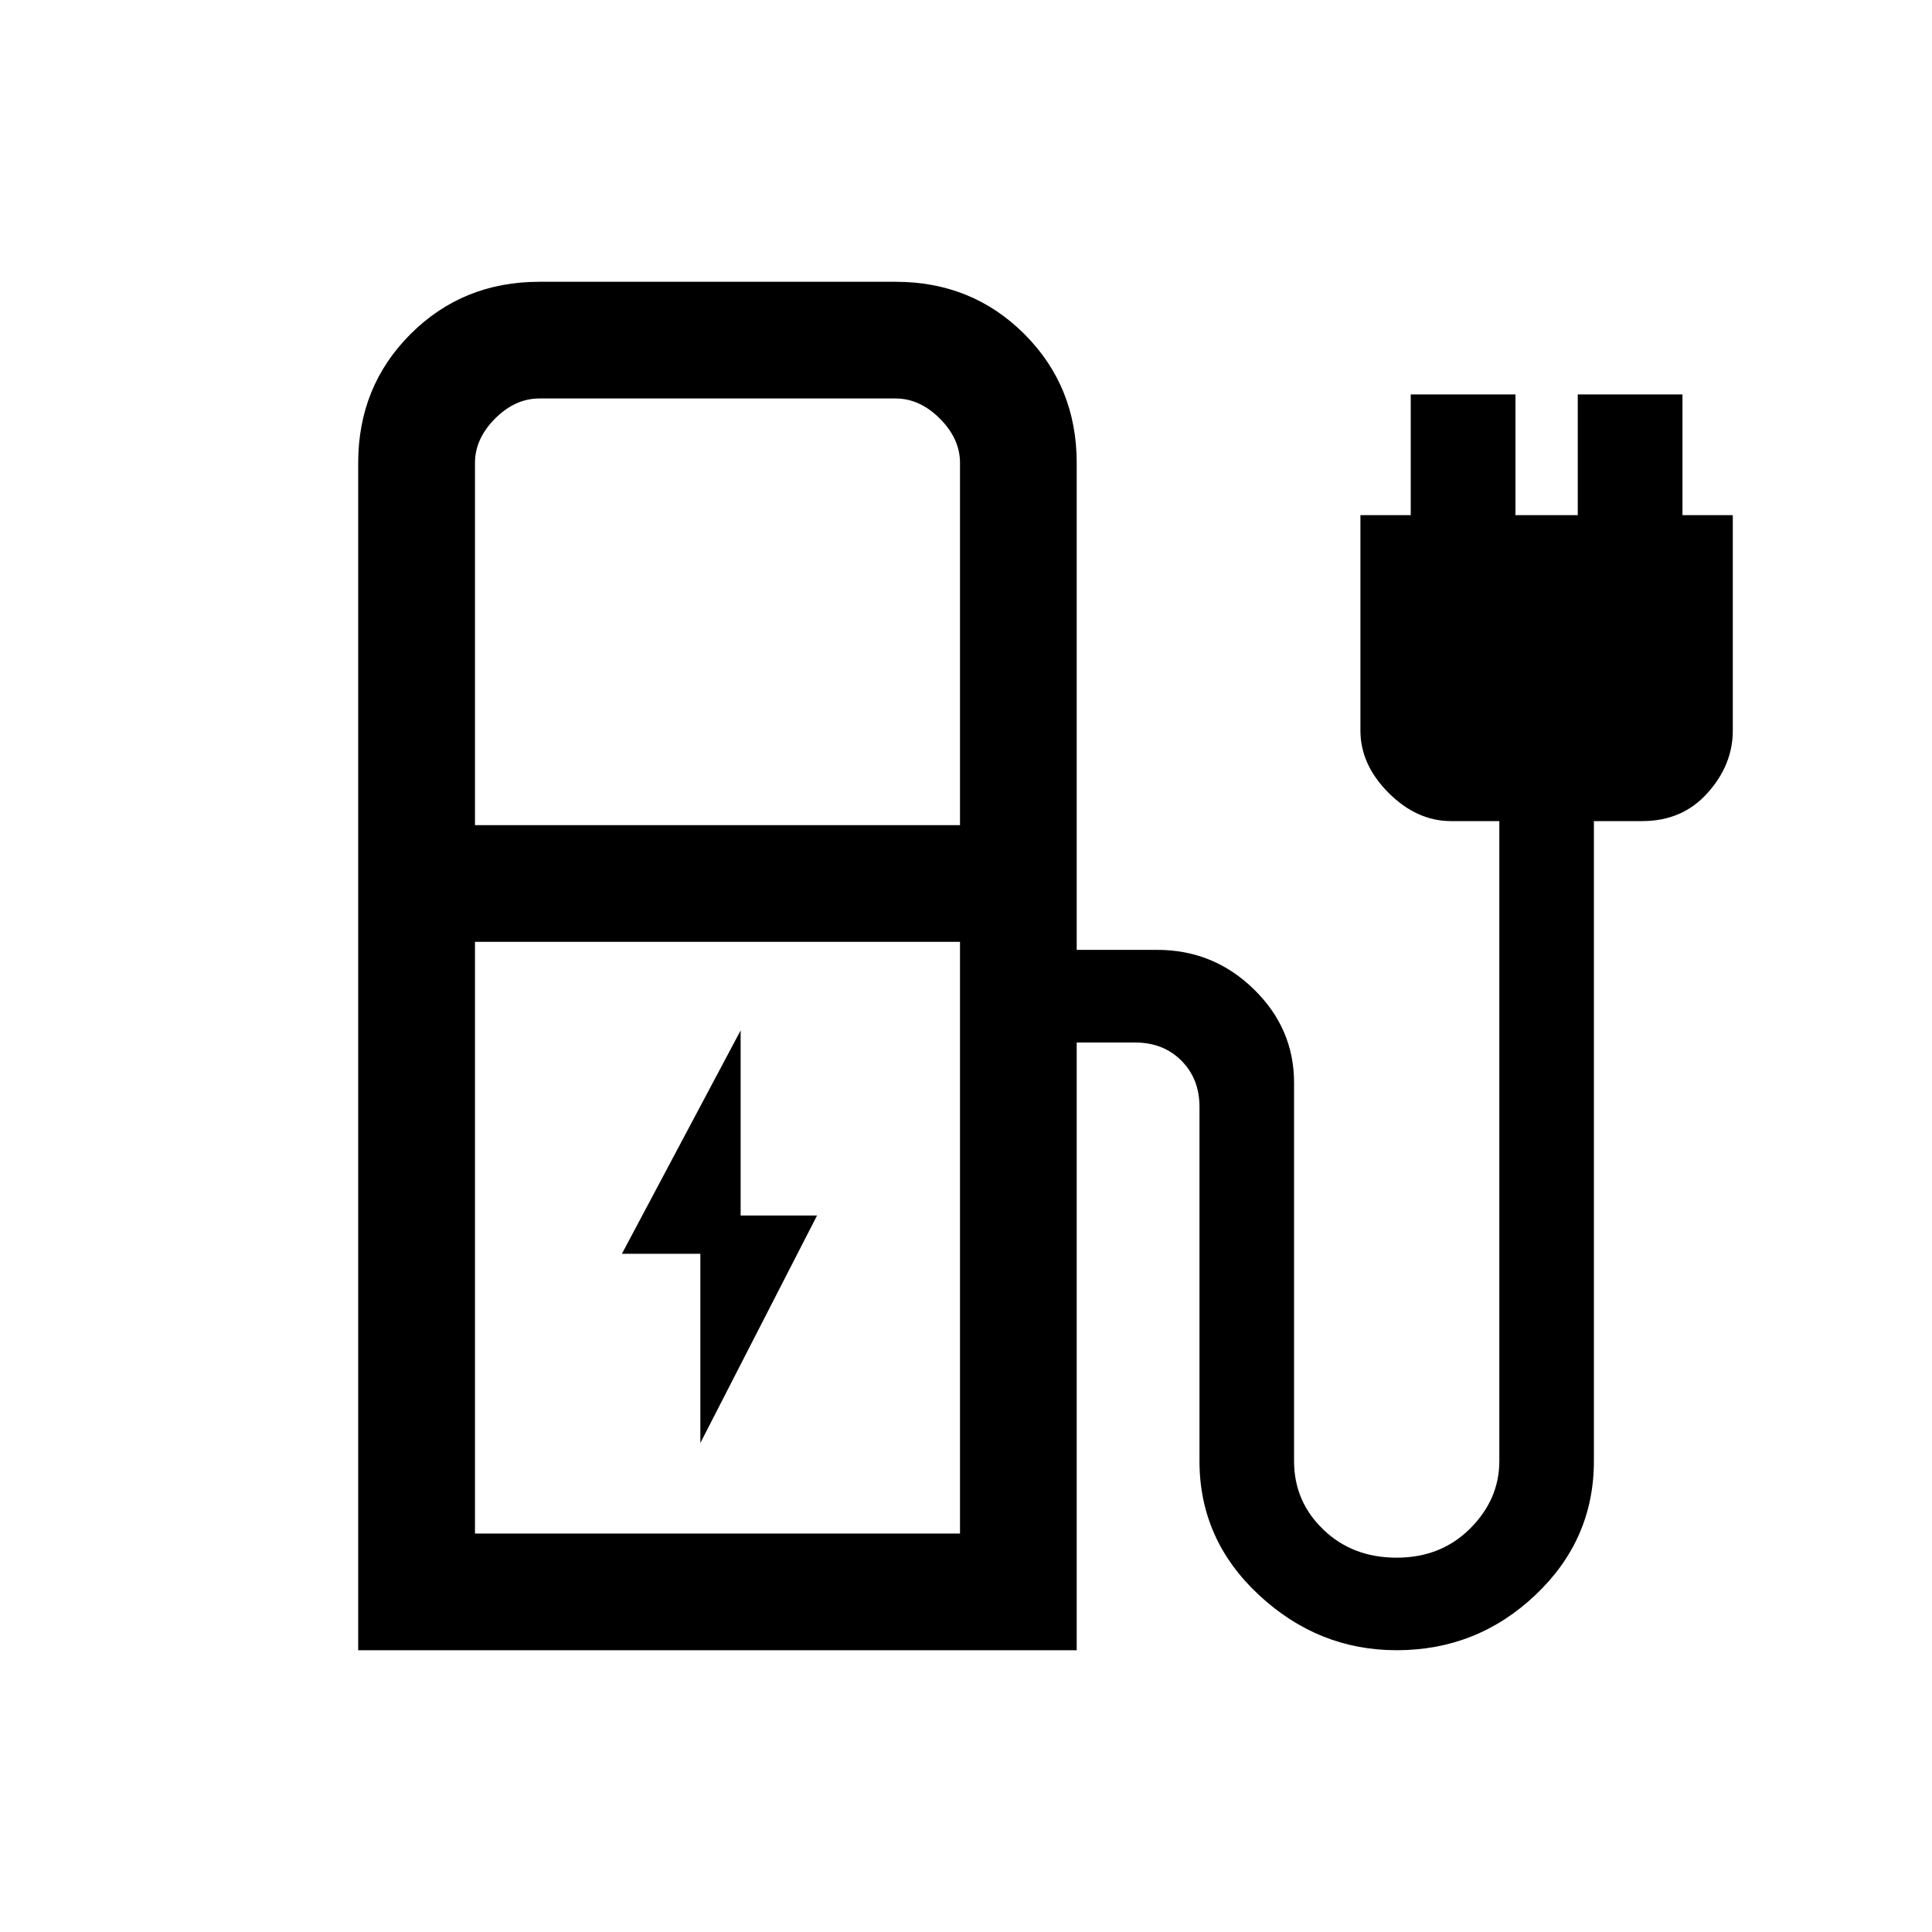 <svg xmlns="http://www.w3.org/2000/svg" height="20" width="20"><path d="m7.25 14.938 1.208-2.355h-.791v-1.916l-1.229 2.312h.812ZM4.917 8.542h5.021v-3.75q0-.25-.209-.459-.208-.208-.458-.208H5.583q-.25 0-.458.208-.208.209-.208.459Zm0 7.333h5.021V9.75H4.917Zm-1.209 1.208V4.792q0-.792.542-1.334.542-.541 1.333-.541h3.688q.791 0 1.333.541.542.542.542 1.334v5.041h.833q.583 0 1 .407.417.406.417.968v3.917q0 .417.302.708.302.292.76.292.459 0 .761-.302t.302-.698V8.5h-.5q-.354 0-.646-.292-.292-.291-.292-.646V5.333h.521v-1.25h1.084v1.25h.645v-1.25h1.084v1.25h.521v2.229q0 .355-.261.646-.26.292-.677.292h-.5v6.625q0 .813-.604 1.385-.604.573-1.438.573-.812 0-1.427-.573-.614-.572-.614-1.385v-3.667q0-.291-.188-.479-.187-.187-.479-.187h-.604v6.291Zm6.23-1.208H4.917h5.021Z"/></svg>